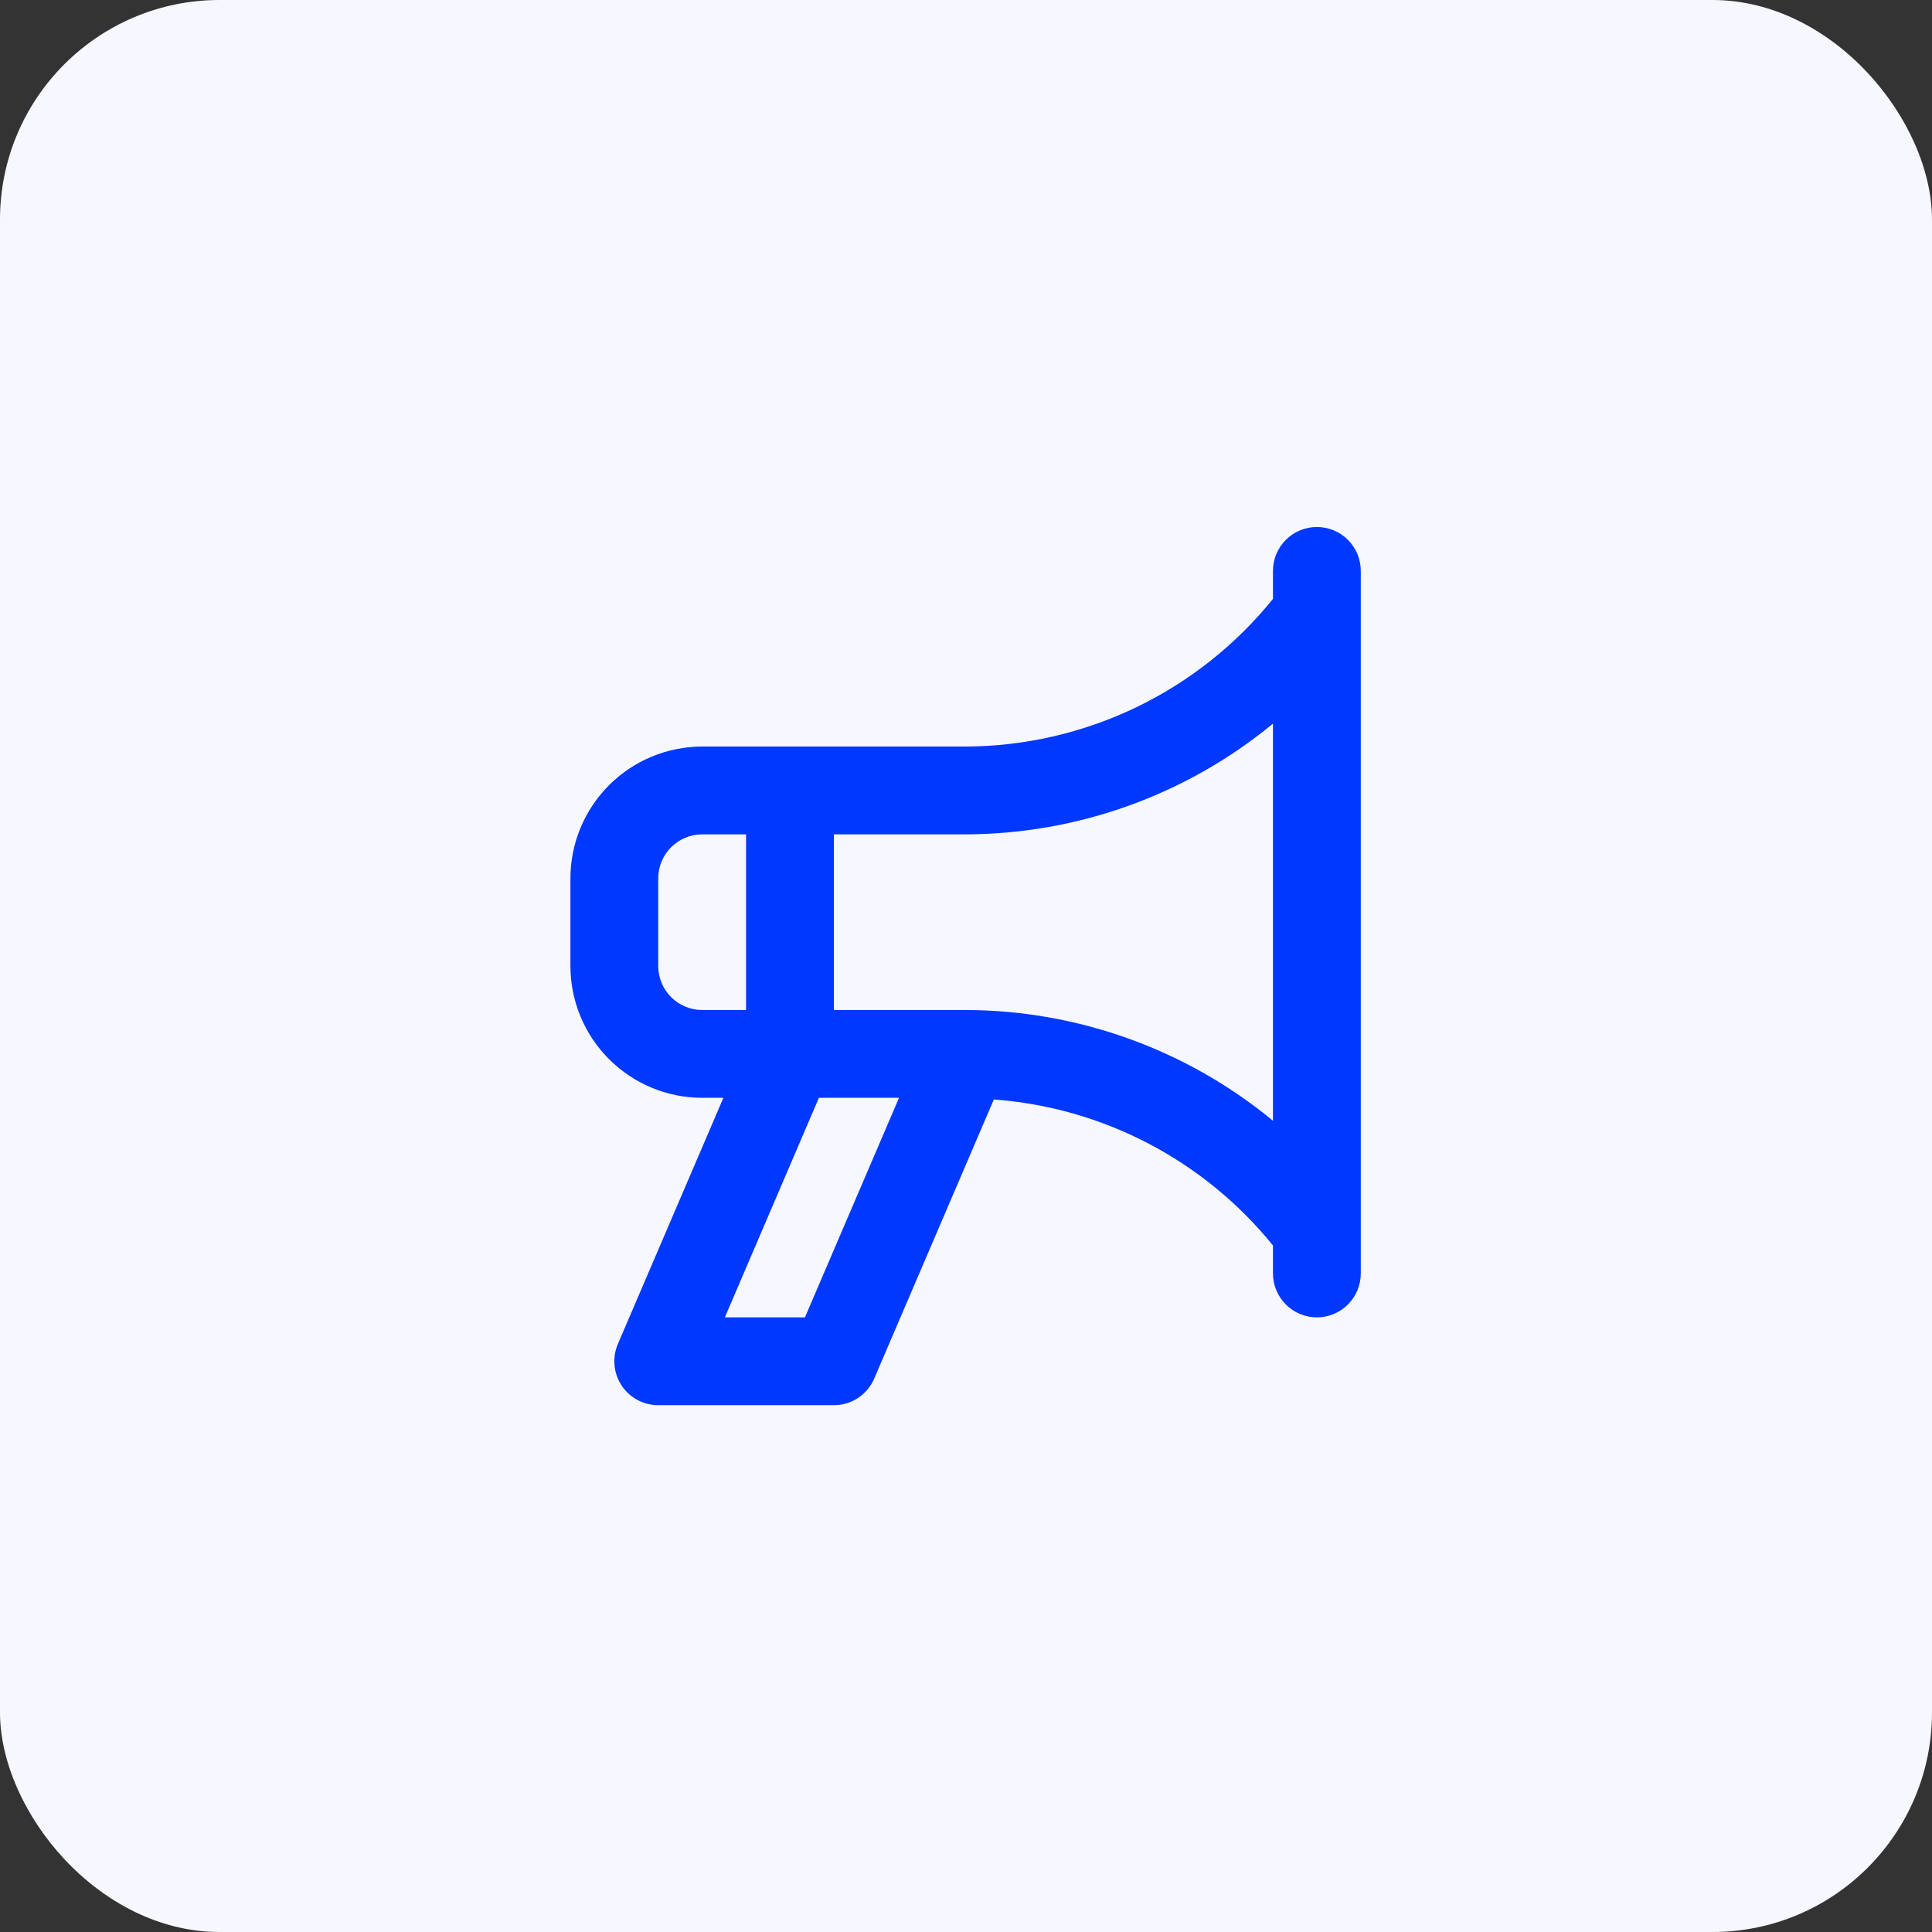 <svg width="44" height="44" viewBox="0 0 44 44" fill="none" xmlns="http://www.w3.org/2000/svg">
<rect x="0" y="0" width="44" height="44" fill="#333333" stroke="none"/>
<rect width="44" height="44" rx="5" fill="#F7F8FF"/>
<path d="M29.991 12.002C29.86 12.002 29.73 12.028 29.608 12.078C29.487 12.128 29.377 12.202 29.284 12.295C29.191 12.388 29.117 12.498 29.067 12.619C29.017 12.741 28.991 12.871 28.991 13.002V13.639C28.148 14.684 27.082 15.529 25.871 16.111C24.66 16.692 23.335 16.997 21.991 17.002H15.991C15.196 17.003 14.433 17.319 13.871 17.882C13.308 18.444 12.992 19.207 12.991 20.002V22.002C12.992 22.797 13.308 23.56 13.871 24.122C14.433 24.685 15.196 25.001 15.991 25.002H16.475L14.072 30.608C14.007 30.76 13.98 30.926 13.995 31.091C14.01 31.256 14.065 31.415 14.156 31.553C14.247 31.691 14.371 31.804 14.517 31.883C14.663 31.961 14.826 32.002 14.991 32.002H18.991C19.187 32.002 19.378 31.945 19.542 31.837C19.705 31.729 19.833 31.576 19.91 31.395L22.634 25.04C23.865 25.13 25.064 25.472 26.157 26.044C27.25 26.616 28.215 27.406 28.991 28.365V29.002C28.991 29.267 29.097 29.521 29.284 29.709C29.472 29.897 29.726 30.002 29.991 30.002C30.256 30.002 30.511 29.897 30.698 29.709C30.886 29.521 30.991 29.267 30.991 29.002V13.002C30.991 12.871 30.965 12.741 30.915 12.619C30.865 12.498 30.791 12.388 30.698 12.295C30.606 12.202 30.495 12.128 30.374 12.078C30.253 12.028 30.123 12.002 29.991 12.002ZM15.991 23.002C15.726 23.002 15.472 22.896 15.284 22.709C15.097 22.521 14.991 22.267 14.991 22.002V20.002C14.991 19.737 15.097 19.483 15.284 19.295C15.472 19.108 15.726 19.002 15.991 19.002H16.991V23.002H15.991ZM18.332 30.002H16.508L18.65 25.002H20.475L18.332 30.002ZM28.991 25.524C27.02 23.899 24.546 23.008 21.991 23.002H18.991V19.002H21.991C24.546 18.995 27.02 18.104 28.991 16.48V25.524Z" fill="#0038FF"/>
</svg>
